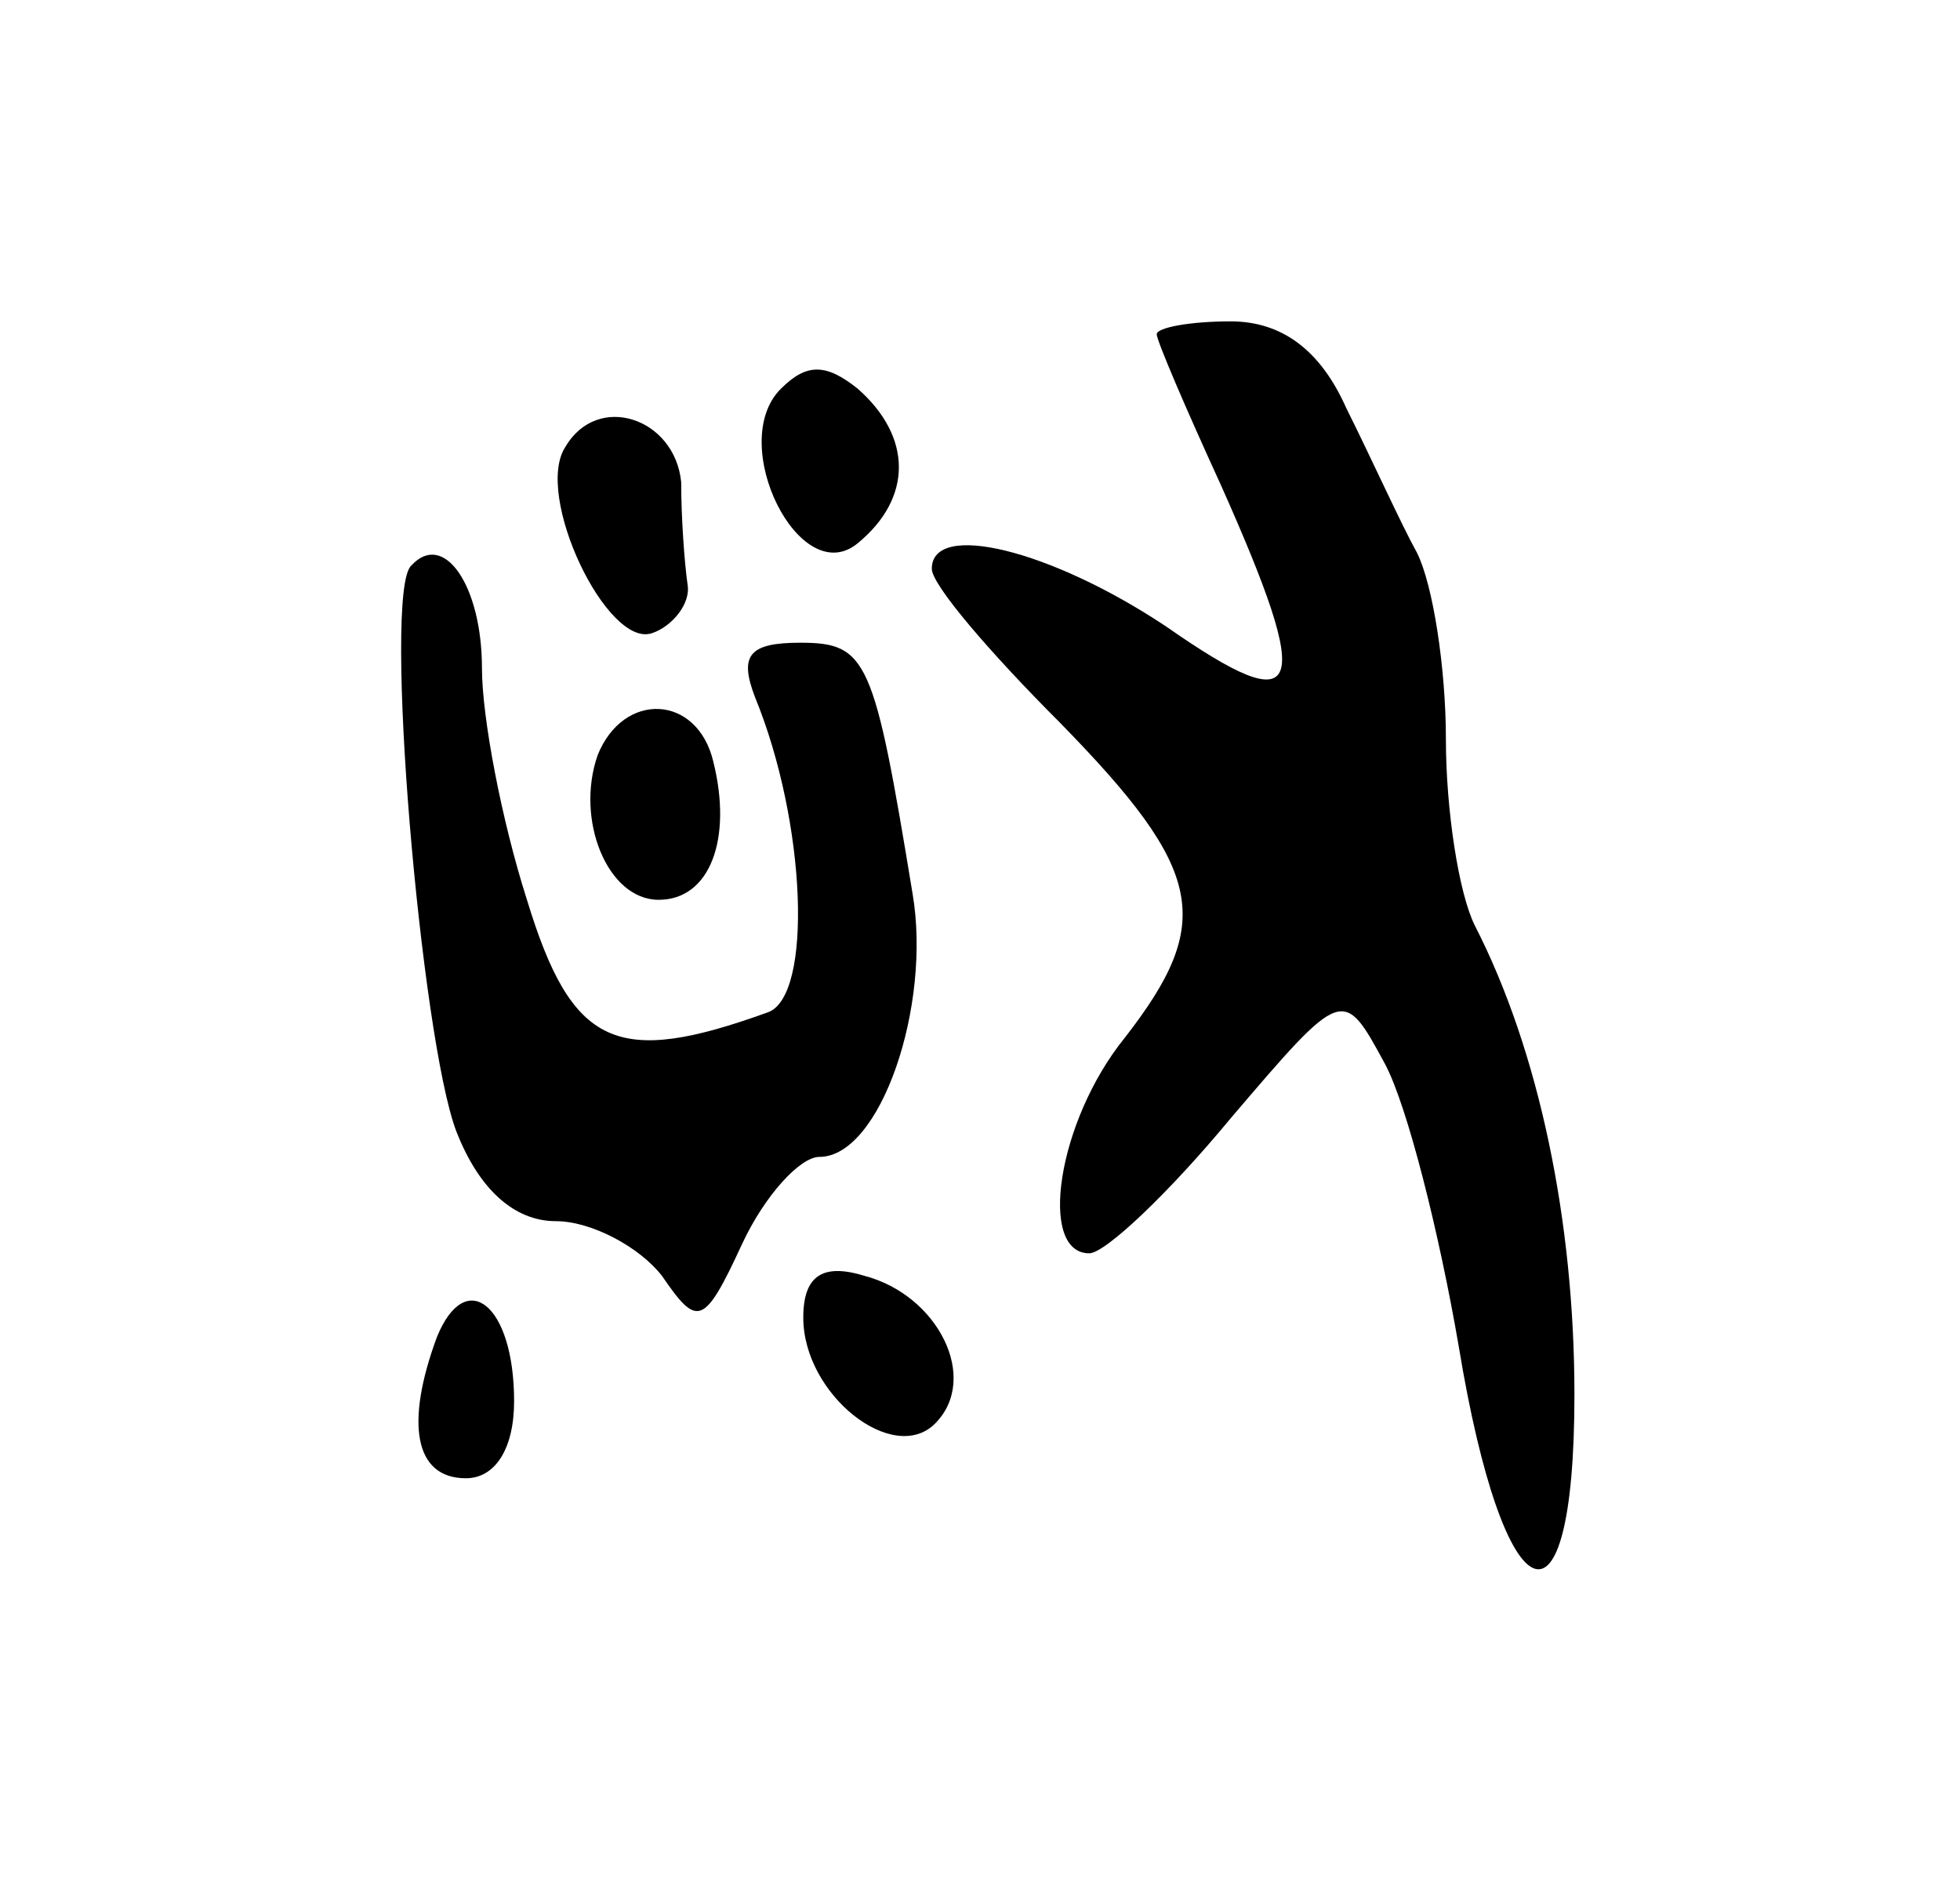 <svg version="1.0" xmlns="http://www.w3.org/2000/svg"
 width="61pt" height="59pt" viewBox="0 0 61 59"
 preserveAspectRatio="xMidYMid meet">
<g transform="translate(0,59) scale(0.1,-0.1)"
fill="#000000" stroke="none">
<path d="M360 486 c0 -2 9 -23 20 -47 29 -65 26 -74 -17 -44 -36 24 -73 33
-73 18 0 -5 18 -26 40 -48 45 -46 48 -62 20 -98 -21 -26 -27 -67 -11 -67 5 0
25 19 44 42 35 41 35 41 48 17 7 -13 17 -53 23 -88 14 -85 36 -94 36 -15 0 54
-11 107 -31 146 -5 10 -9 36 -9 58 0 22 -4 48 -9 58 -5 9 -14 29 -22 45 -8 18
-20 27 -36 27 -13 0 -23 -2 -23 -4z"/>
<path d="M243 469 c-17 -17 6 -63 24 -48 17 14 17 33 0 48 -10 8 -16 8 -24 0z"/>
<path d="M176 451 c-10 -15 13 -63 27 -58 6 2 12 9 11 15 -1 7 -2 21 -2 32 -2
20 -26 28 -36 11z"/>
<path d="M128 414 c-9 -8 3 -147 14 -176 7 -18 18 -28 31 -28 11 0 26 -8 33
-17 11 -16 13 -16 25 10 7 15 18 27 24 27 19 0 35 47 29 82 -12 73 -14 78 -35
78 -16 0 -19 -4 -14 -17 16 -39 18 -93 4 -98 -47 -17 -61 -11 -75 35 -8 25
-14 57 -14 72 0 26 -12 43 -22 32z"/>
<path d="M186 355 c-7 -20 3 -45 19 -45 16 0 23 19 17 43 -5 21 -28 22 -36 2z"/>
<path d="M250 180 c0 -24 28 -46 41 -33 14 14 1 40 -22 46 -13 4 -19 0 -19
-13z"/>
<path d="M136 174 c-10 -27 -7 -44 9 -44 9 0 15 9 15 24 0 30 -15 42 -24 20z"/>
</g>
</svg>
